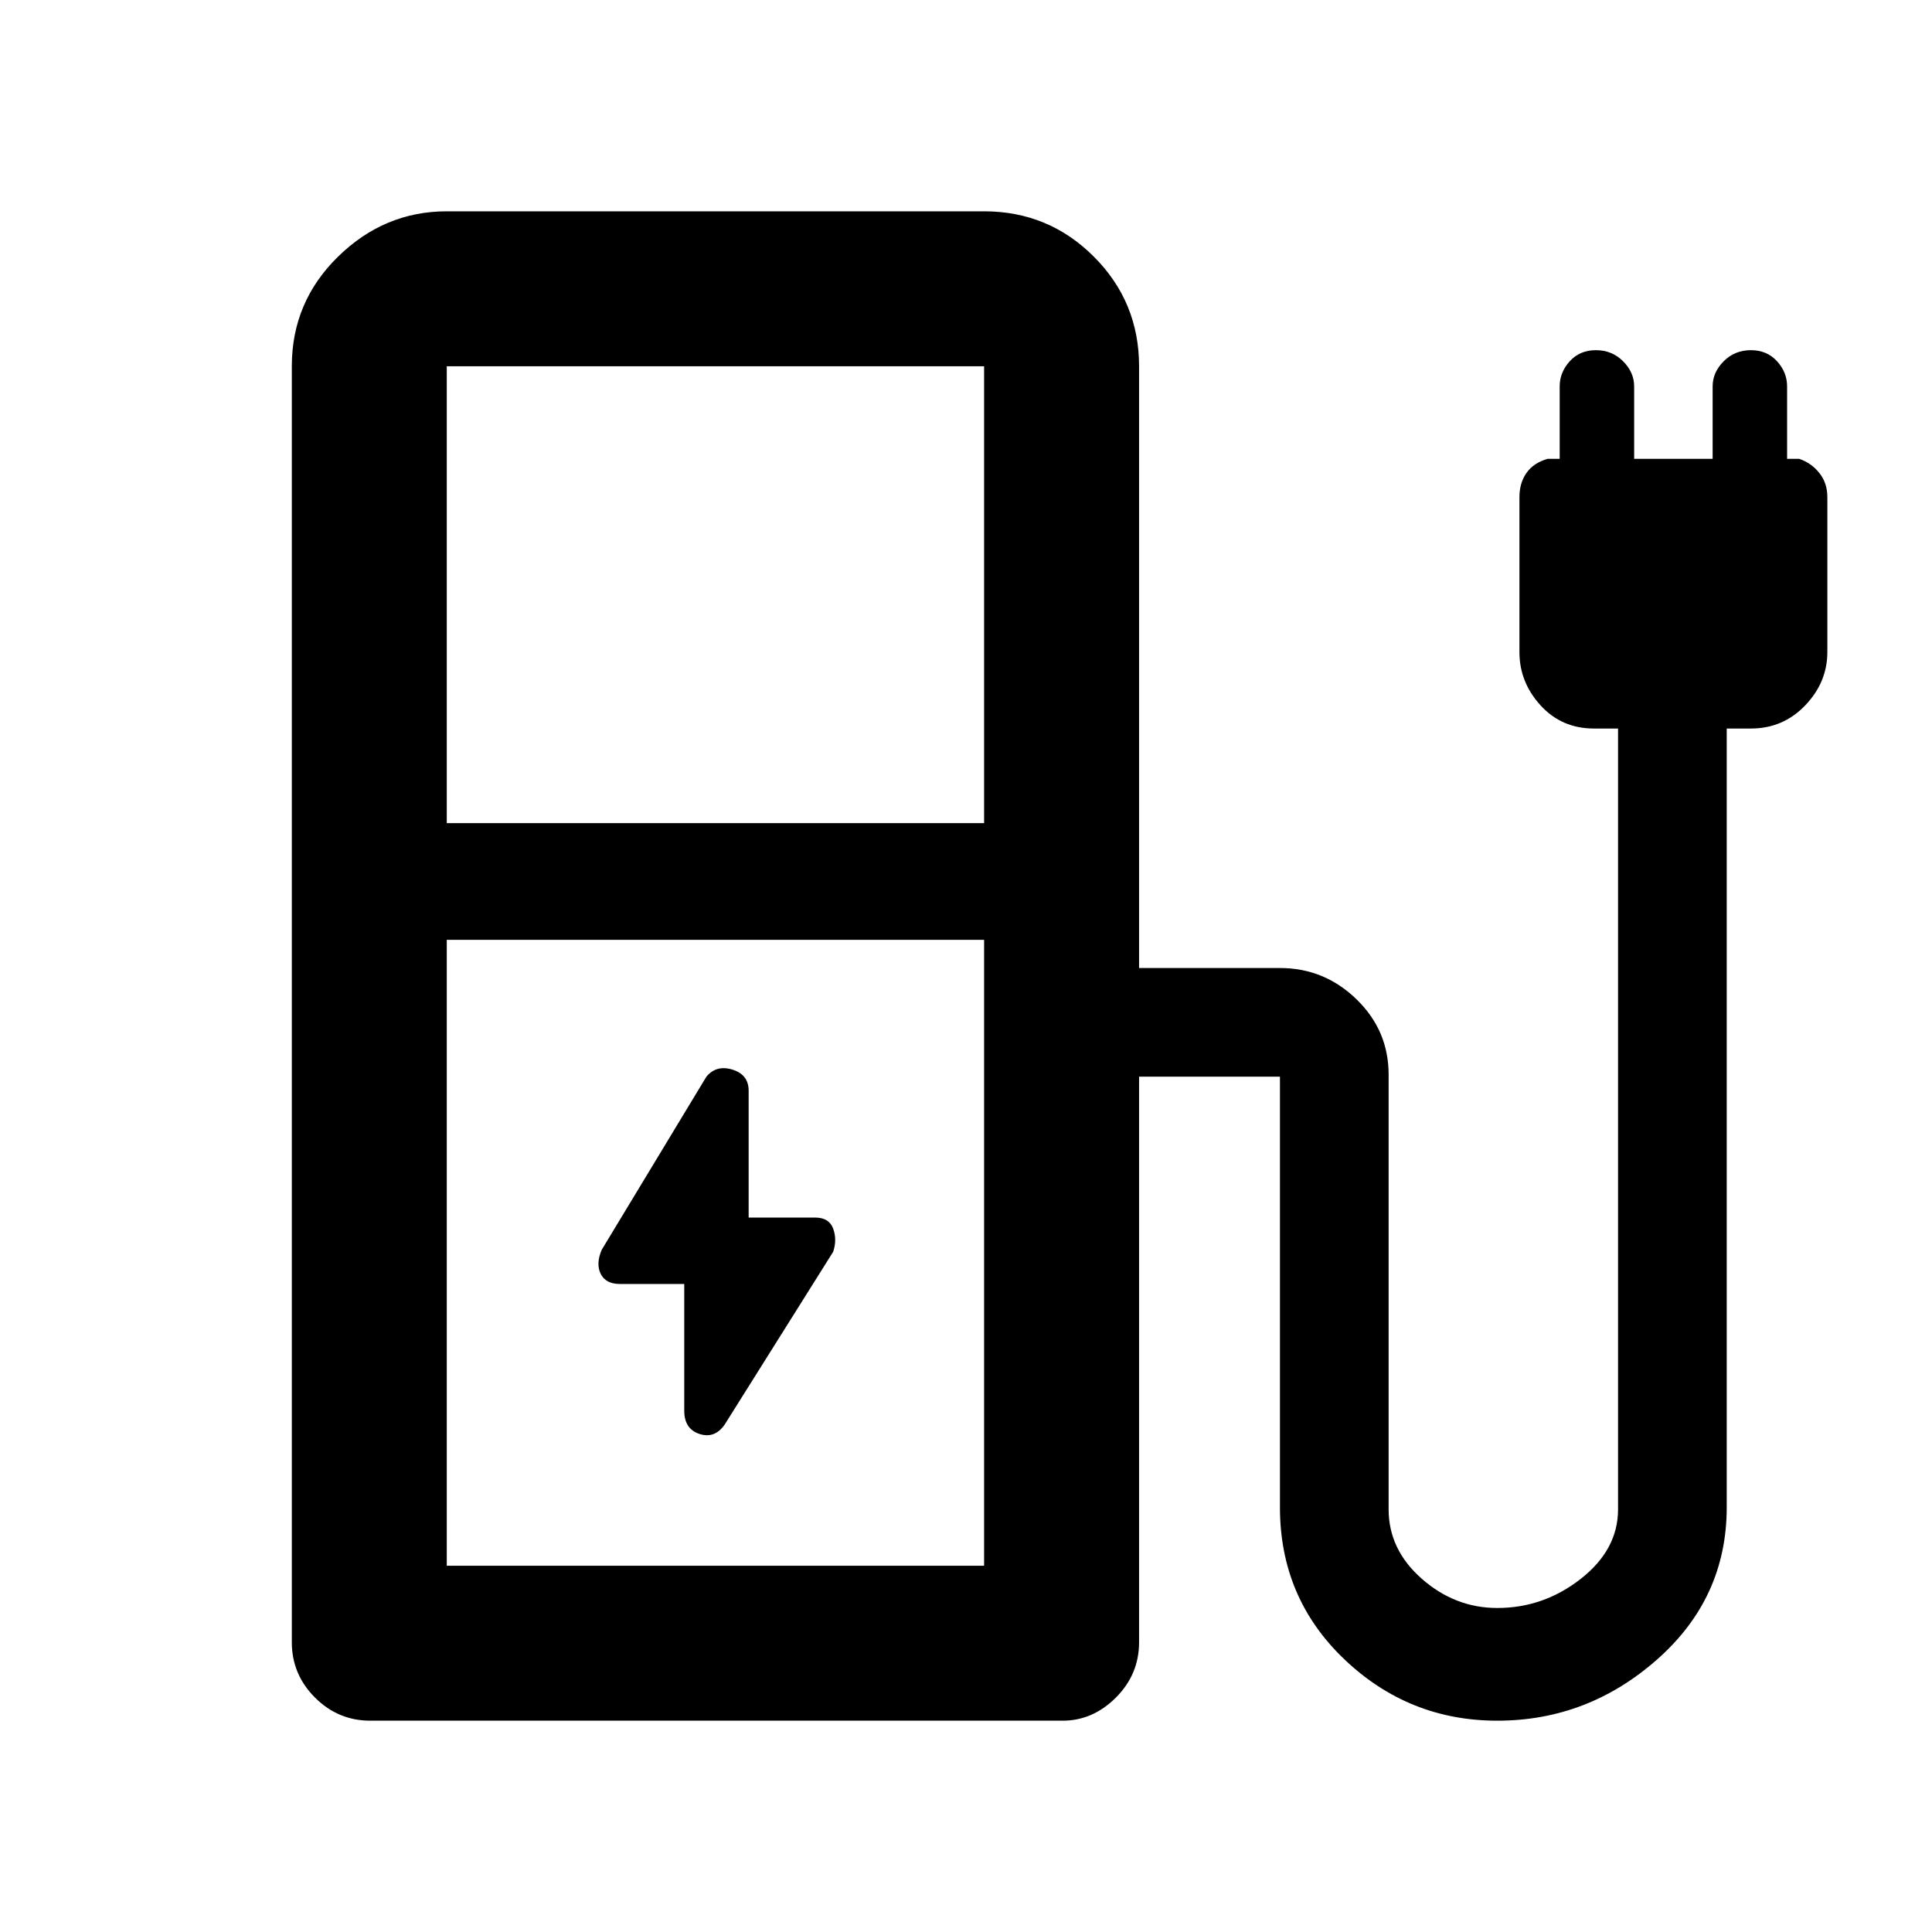 <svg xmlns="http://www.w3.org/2000/svg" height="48" width="48"><path d="m18 35.4 2.7-4.3q.1-.3 0-.575-.1-.275-.45-.275H18.6V27.1q0-.4-.4-.525t-.65.175l-2.6 4.3q-.15.35-.025.6t.475.25H17v3.15q0 .45.375.575.375.125.625-.225Zm-6.9-14.95h13.35V9.1H11.1Zm0 18.45h13.35V23.35H11.1Zm-1.9 3.85q-.8 0-1.375-.575T7.25 40.8V9.1q0-1.6 1.15-2.725t2.7-1.125h13.35q1.6 0 2.725 1.125T28.3 9.1v14.95h3.5q1.1 0 1.9.775.8.775.8 1.875v10.8q0 1 .825 1.725.825.725 1.875.725 1.15 0 2.075-.725.925-.725.925-1.725V18.1h-.6q-.8 0-1.325-.575-.525-.575-.525-1.325v-3.85q0-.35.175-.6t.525-.35h.3V9.6q0-.35.25-.625t.65-.275q.4 0 .675.275t.275.625v1.8h1.95V9.6q0-.35.275-.625T43.5 8.7q.4 0 .65.275t.25.625v1.8h.3q.3.1.5.35.2.25.2.6v3.85q0 .75-.55 1.325t-1.35.575h-.6v19.35q0 2.25-1.725 3.775T37.2 42.75q-2.2 0-3.8-1.525-1.6-1.525-1.6-3.775v-10.7h-3.5V40.8q0 .8-.575 1.375t-1.325.575Zm15.25-3.85H11.1h13.35Z"/></svg>